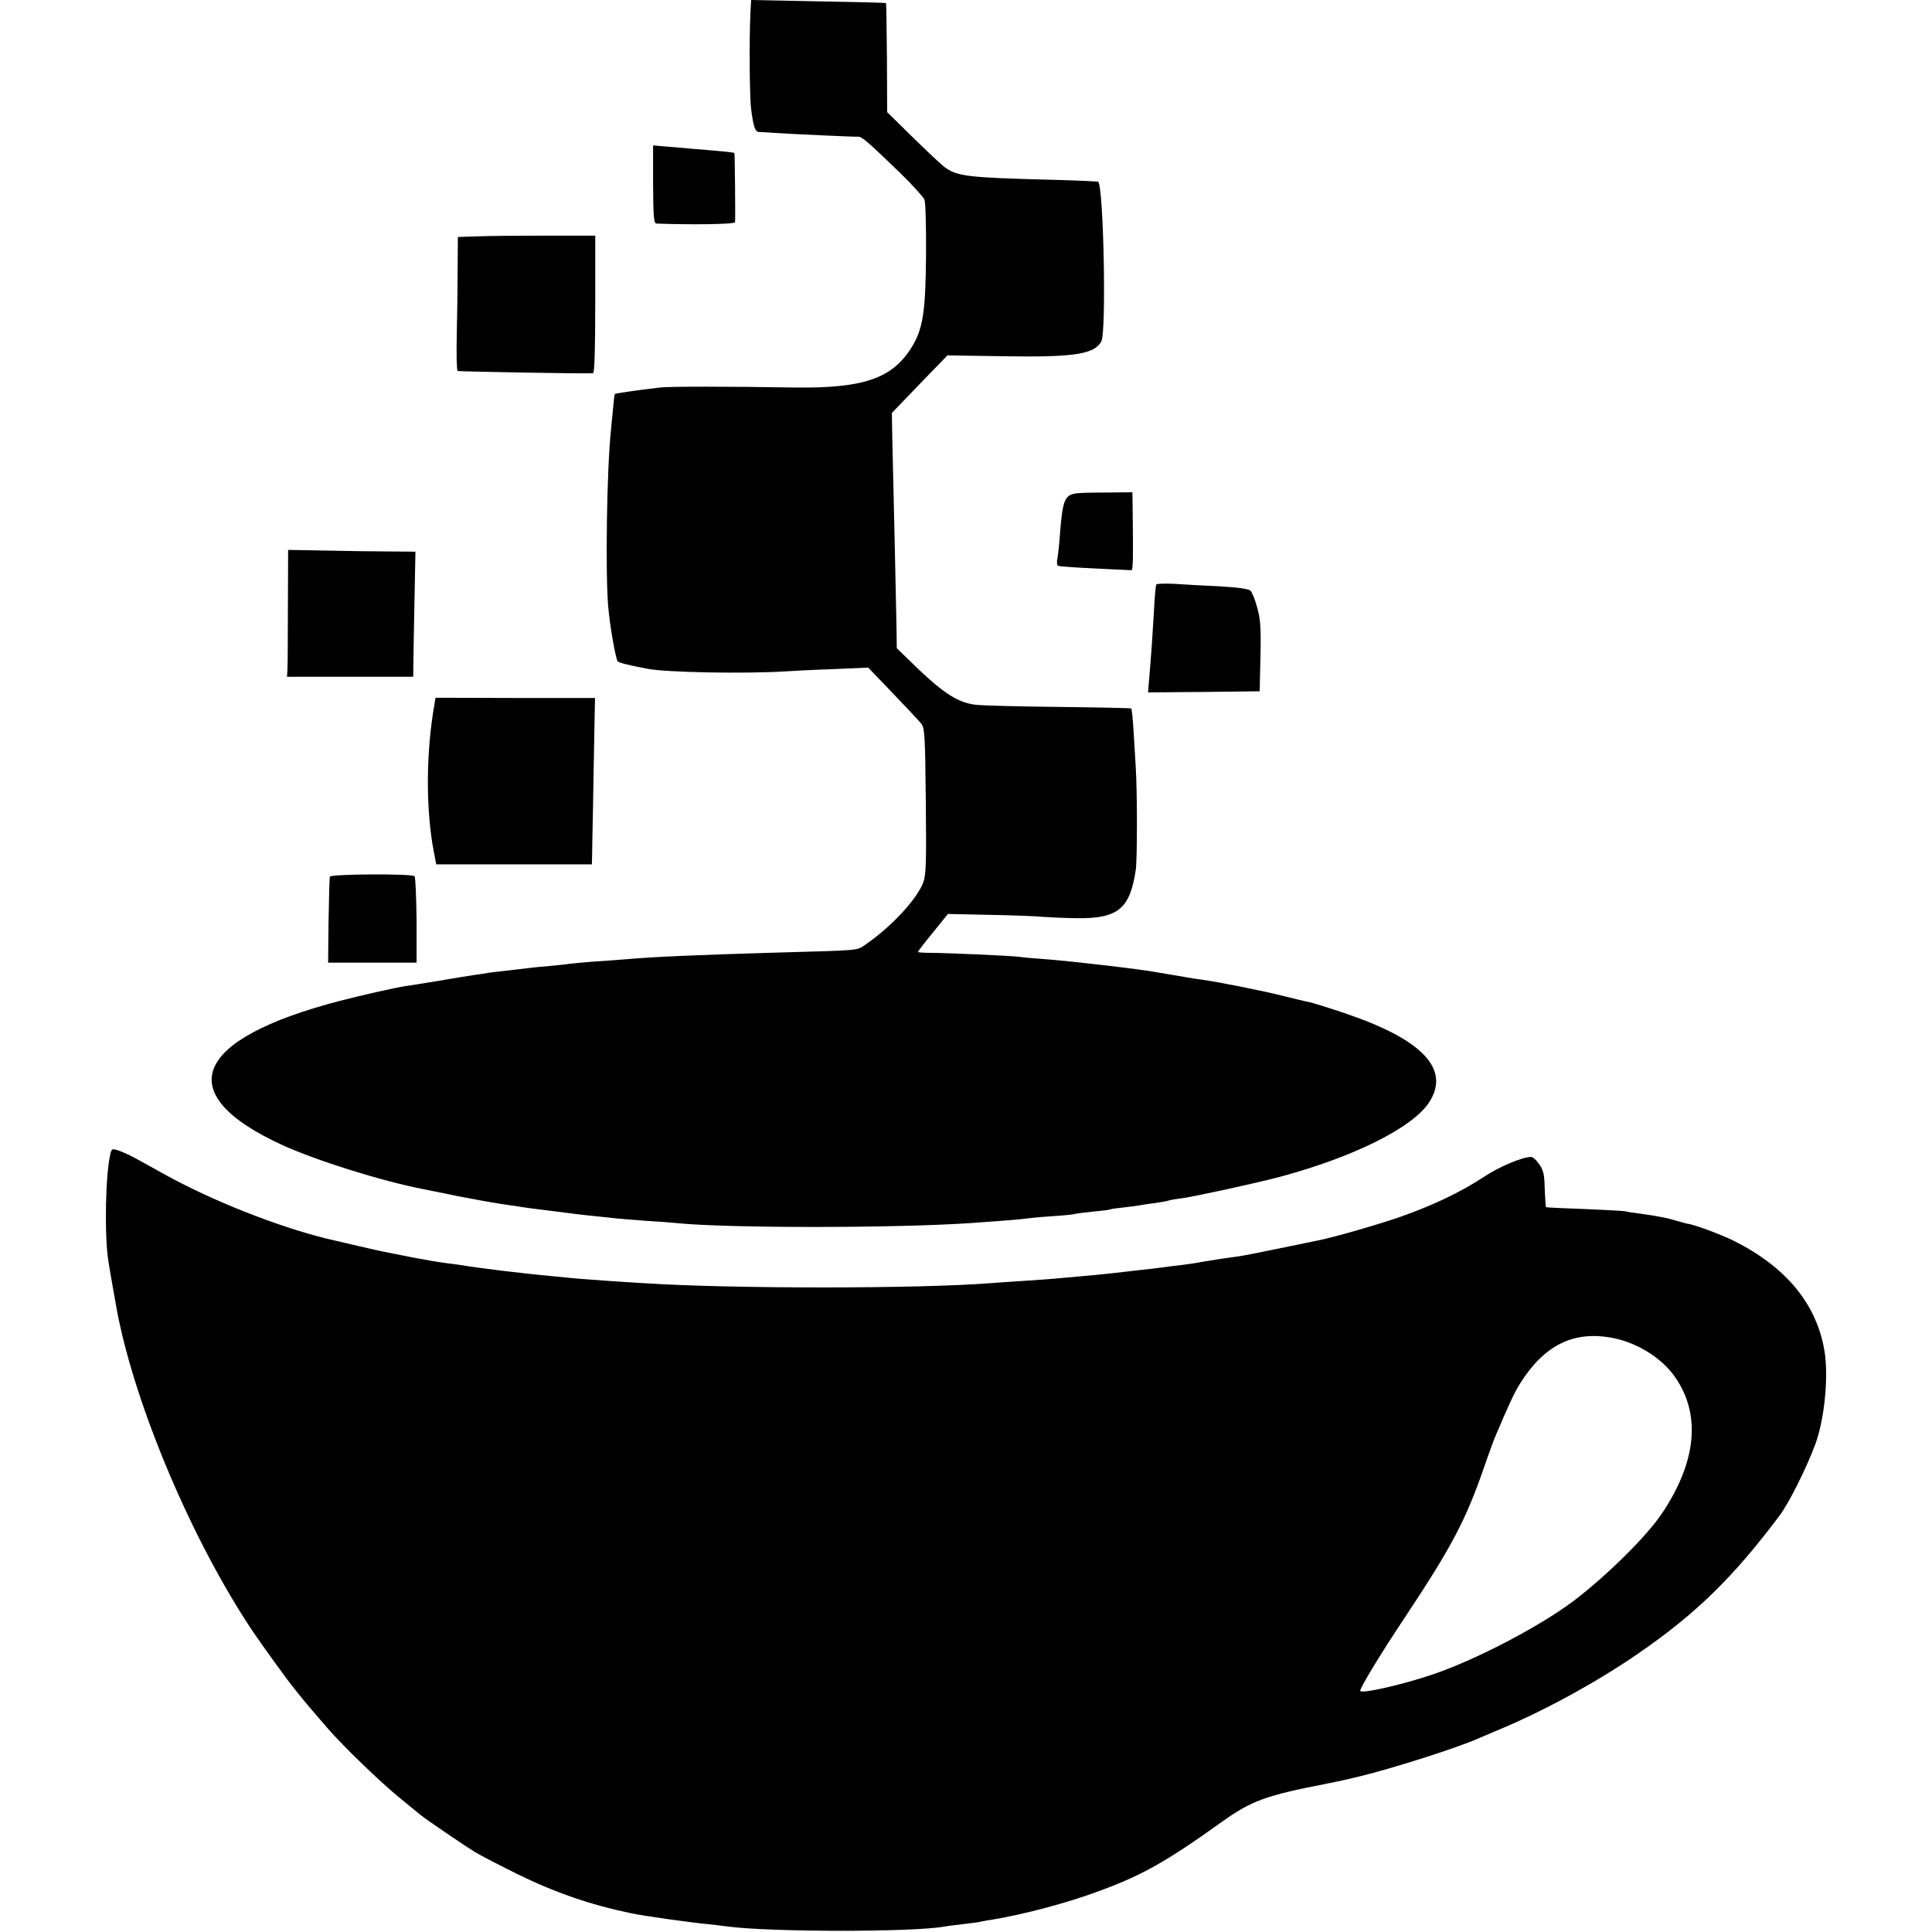 <?xml version="1.0" standalone="no"?>
<!DOCTYPE svg PUBLIC "-//W3C//DTD SVG 20010904//EN"
 "http://www.w3.org/TR/2001/REC-SVG-20010904/DTD/svg10.dtd">
<svg version="1.0" xmlns="http://www.w3.org/2000/svg"
 width="865pt" height="865pt" viewBox="0 0 865 865"
 preserveAspectRatio="xMidYMid meet">
<g transform="translate(0,865) scale(0.1,-0.1)"
fill="#000000" stroke="none">
<path d="M3360 8597 c-6 -120 -4 -386 3 -436 11 -83 18 -101 36 -102 9 0 39
-2 66 -4 76 -5 358 -18 376 -17 18 1 46 -24 192 -165 54 -53 102 -106 106
-117 5 -12 8 -124 7 -251 -2 -255 -14 -330 -67 -414 -87 -137 -216 -180 -522
-176 -295 5 -559 5 -602 0 -96 -11 -199 -26 -202 -29 -2 -2 -5 -29 -8 -62 -3
-32 -8 -79 -10 -104 -18 -173 -25 -632 -12 -785 7 -83 32 -228 42 -245 5 -7
43 -17 132 -34 85 -17 441 -23 618 -12 28 2 122 7 211 10 l161 7 79 -82 c111
-116 136 -143 157 -167 17 -19 19 -47 22 -348 3 -281 1 -333 -12 -367 -31 -76
-141 -195 -255 -274 -44 -30 -14 -27 -403 -38 -338 -10 -539 -18 -675 -30 -25
-2 -88 -7 -140 -10 -52 -4 -102 -9 -110 -10 -8 -2 -49 -6 -90 -10 -41 -3 -86
-8 -100 -10 -14 -2 -52 -6 -85 -10 -33 -4 -71 -8 -85 -10 -14 -3 -43 -7 -65
-10 -22 -3 -96 -15 -165 -27 -69 -11 -134 -22 -145 -23 -46 -7 -188 -39 -293
-66 -661 -172 -758 -417 -257 -646 151 -69 444 -161 630 -197 11 -2 54 -11 95
-19 41 -9 86 -18 100 -20 83 -16 150 -27 185 -32 23 -3 50 -7 60 -9 11 -2 63
-9 115 -15 52 -7 109 -14 125 -16 17 -2 57 -7 90 -10 33 -3 76 -8 95 -10 19
-2 80 -7 135 -11 55 -3 116 -8 135 -10 225 -23 969 -23 1315 0 128 9 232 17
255 21 14 2 65 7 114 10 49 3 92 8 95 9 3 2 40 7 81 11 41 4 77 8 80 10 3 2
30 6 60 9 30 3 64 8 75 10 11 2 42 7 69 10 27 4 52 9 55 10 3 2 29 7 56 10 60
8 340 69 445 97 335 90 598 222 670 336 94 148 -33 280 -380 397 -74 25 -146
47 -160 50 -14 2 -62 14 -107 25 -88 23 -299 65 -373 75 -25 3 -54 8 -65 10
-11 2 -40 7 -65 11 -25 4 -54 9 -65 11 -78 15 -390 51 -510 60 -44 3 -93 7
-110 10 -37 5 -331 18 -402 18 -29 0 -53 2 -53 4 0 3 30 42 67 87 l67 83 190
-4 c105 -2 211 -6 236 -9 25 -2 93 -5 151 -6 185 -2 238 42 264 216 7 45 7
353 0 460 -2 39 -7 113 -10 165 -3 52 -8 96 -10 98 -2 2 -149 5 -327 7 -178 2
-345 6 -373 10 -75 10 -138 50 -250 156 l-100 97 -1 83 c-1 79 -13 607 -19
857 l-2 113 124 129 125 129 251 -4 c319 -5 407 9 438 67 23 43 10 690 -14
714 -2 2 -93 6 -203 9 -388 10 -430 15 -489 60 -16 13 -80 73 -141 133 l-112
110 -1 243 c-1 134 -3 244 -4 245 -1 2 -138 5 -303 8 l-301 6 -3 -53z"/>
<path d="M2924 7824 c1 -147 3 -174 16 -175 163 -6 350 -3 351 6 2 24 -1 308
-3 310 -3 3 -65 9 -203 20 -38 4 -91 8 -116 10 l-45 4 0 -175z"/>
<path d="M2143 7592 l-93 -3 -1 -142 c0 -78 -2 -213 -4 -299 -2 -87 0 -158 4
-159 21 -3 583 -13 606 -10 7 1 10 108 10 309 l0 307 -215 0 c-118 0 -257 -1
-307 -3z"/>
<path d="M4829 6442 c-63 -5 -71 -24 -84 -192 -3 -41 -8 -87 -11 -102 -3 -14
-2 -28 3 -31 4 -3 78 -8 163 -12 85 -4 159 -8 165 -8 8 -2 9 44 6 288 l-1 61
-102 -1 c-57 0 -119 -1 -139 -3z"/>
<path d="M1289 5937 c0 -139 -1 -267 -2 -285 l-2 -32 283 0 282 0 1 73 c0 39
3 165 5 280 l4 207 -117 1 c-65 0 -193 2 -285 4 l-168 3 -1 -251z"/>
<path d="M5177 6033 c-3 -5 -8 -62 -11 -128 -7 -116 -10 -165 -21 -295 l-5
-60 250 2 250 3 1 50 c6 227 5 263 -12 324 -9 35 -23 69 -30 76 -9 9 -58 15
-139 20 -69 3 -160 8 -202 11 -42 2 -79 1 -81 -3z"/>
<path d="M1945 5496 c-38 -215 -39 -469 -3 -658 l11 -58 348 0 349 0 1 38 c0
20 2 118 4 217 2 99 4 250 6 335 l3 155 -357 0 -357 1 -5 -30z"/>
<path d="M1477 4725 c-2 -5 -4 -94 -6 -197 l-2 -188 198 0 198 0 0 190 c-1
104 -5 193 -9 197 -12 12 -375 10 -379 -2z"/>
<path d="M495 3487 c-23 -91 -28 -365 -10 -482 7 -46 32 -186 40 -230 83 -428
336 -1024 606 -1428 39 -58 161 -227 184 -254 5 -7 15 -18 20 -25 9 -13 107
-128 130 -154 75 -86 238 -243 325 -314 53 -43 64 -52 93 -76 27 -22 203 -142
247 -168 25 -15 108 -58 185 -96 171 -84 328 -138 510 -176 55 -12 263 -41
345 -49 30 -3 69 -8 85 -10 189 -26 834 -26 971 -1 10 2 48 7 84 11 36 4 74 9
85 12 11 2 29 6 40 7 142 23 341 75 485 129 194 71 302 132 549 309 133 95
196 119 471 172 70 14 91 19 165 37 156 40 417 123 510 164 17 7 71 30 120 51
195 83 422 208 600 331 259 178 427 343 633 618 42 56 121 214 160 320 41 112
60 305 40 420 -36 208 -171 372 -406 490 -57 28 -183 75 -207 76 -2 0 -19 5
-37 10 -54 16 -82 22 -173 35 -27 3 -59 8 -70 11 -11 2 -94 6 -185 10 -91 3
-166 7 -168 8 -2 2 -4 39 -6 82 -1 64 -6 85 -25 111 -12 18 -28 32 -36 32 -39
0 -142 -43 -211 -89 -101 -67 -229 -128 -374 -179 -101 -35 -298 -92 -370
-106 -14 -3 -92 -19 -175 -36 -82 -17 -163 -33 -180 -35 -47 -6 -105 -15 -165
-25 -30 -6 -75 -12 -100 -15 -25 -3 -61 -7 -80 -10 -19 -3 -57 -7 -85 -10 -27
-3 -86 -10 -130 -15 -44 -5 -114 -12 -155 -15 -41 -4 -91 -8 -110 -10 -19 -2
-82 -6 -140 -10 -58 -4 -123 -8 -145 -10 -315 -25 -1153 -26 -1555 0 -118 7
-254 17 -290 20 -19 2 -66 6 -105 10 -123 11 -349 38 -415 50 -14 2 -47 7 -75
10 -27 3 -93 15 -147 25 -54 11 -111 22 -126 25 -22 4 -209 47 -262 60 -218
54 -504 167 -712 281 -56 31 -121 67 -143 79 -22 12 -55 27 -72 33 -30 10 -33
9 -38 -11z m6724 -827 c111 -21 223 -91 281 -176 116 -167 96 -377 -57 -607
-69 -104 -248 -281 -398 -395 -152 -114 -434 -262 -628 -328 -134 -46 -327
-90 -327 -74 0 15 93 168 199 327 211 318 274 437 357 678 19 55 39 109 43
120 66 156 90 208 117 251 108 172 239 237 413 204z"/>
</g>
</svg>
